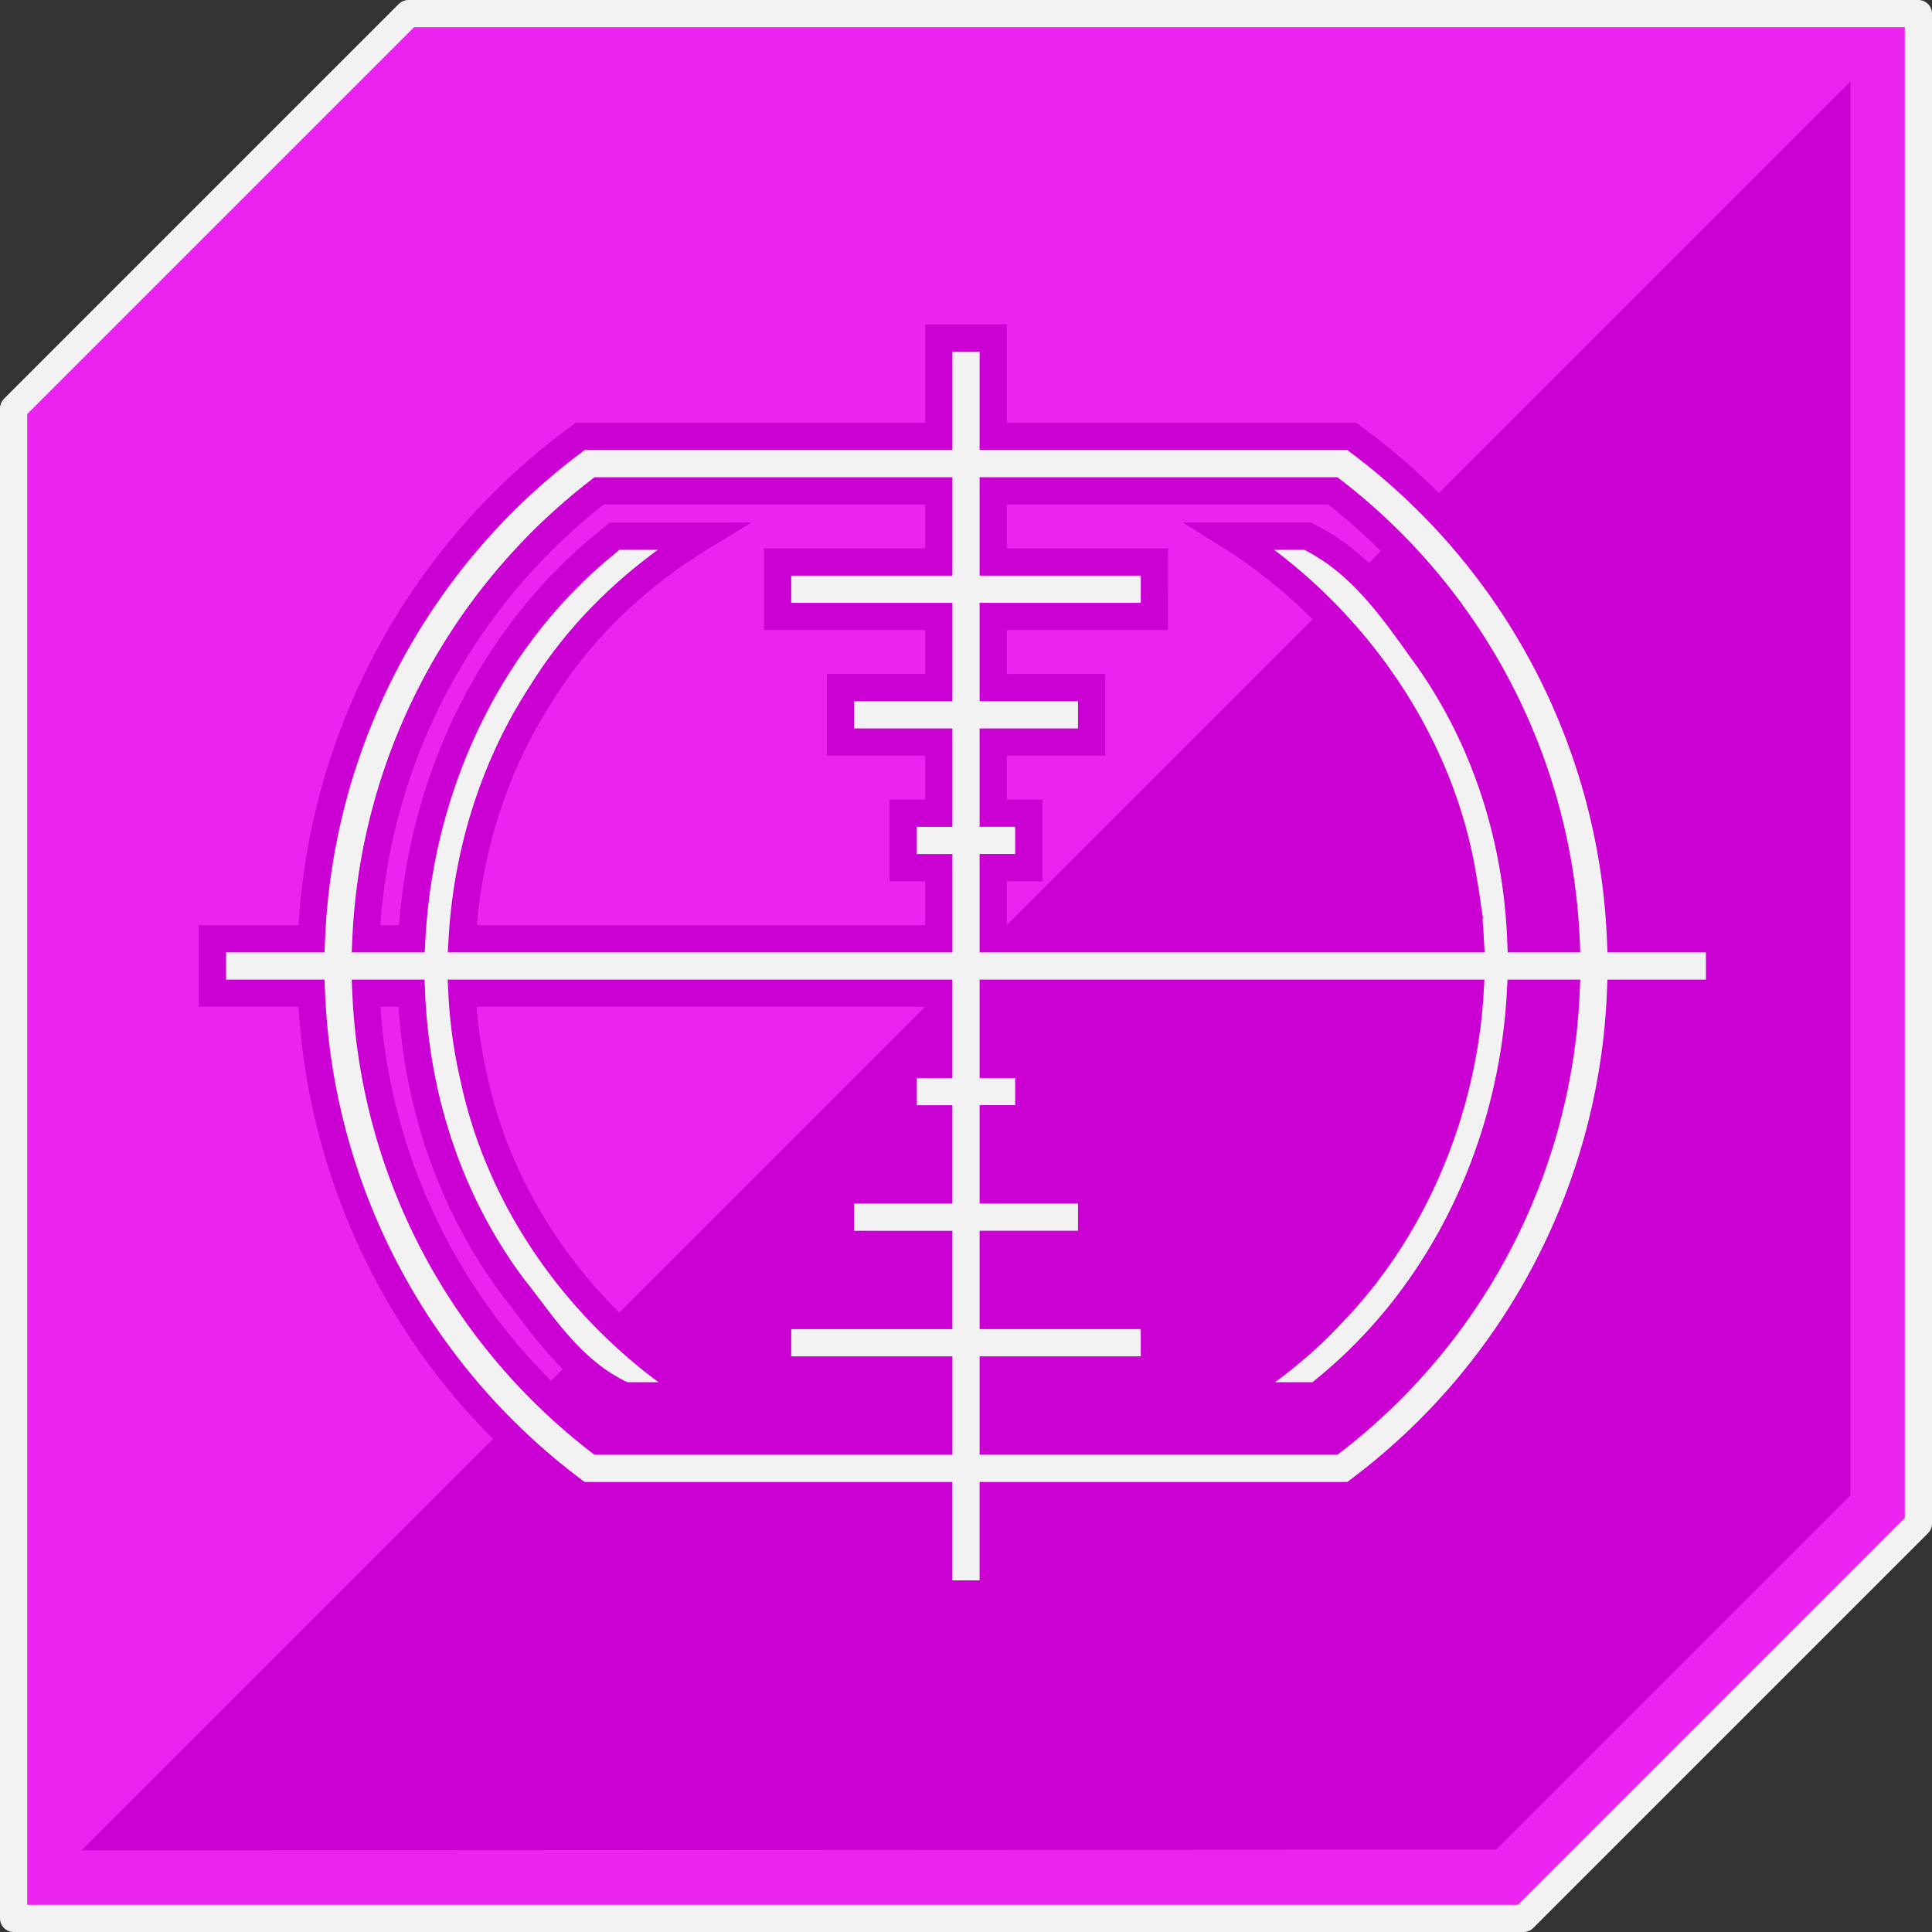 <?xml version="1.0" encoding="UTF-8" standalone="no"?>
<svg
   xmlns:dc="http://purl.org/dc/elements/1.1/"
   xmlns:cc="http://creativecommons.org/ns#"
   xmlns:rdf="http://www.w3.org/1999/02/22-rdf-syntax-ns#"
   xmlns:svg="http://www.w3.org/2000/svg"
   xmlns="http://www.w3.org/2000/svg"
   xmlns:sodipodi="http://sodipodi.sourceforge.net/DTD/sodipodi-0.dtd"
   xmlns:inkscape="http://www.inkscape.org/namespaces/inkscape"
   width="142mm"
   height="142mm"
   viewBox="0 0 142 142"
   version="1.1"
   id="svg8"
   inkscape:version="1.0 (4035a4fb49, 2020-05-01)"
   sodipodi:docname="F5 Strategist Icon.svg"
   inkscape:export-filename="C:\Users\Callisto Joaquim\Documents\images (non-memes)\Project Ages of War\Diverging concepts\Inverted future\F5 Strategist Icon Inverted.png"
   inkscape:export-xdpi="32"
   inkscape:export-ydpi="32">
  <rect x="0" y="0" width="142" height="142" fill="#333333" stroke="none"/>
  <defs
     id="defs2">
    <inkscape:path-effect
       effect="bspline"
       id="path-effect858"
       is_visible="true"
       lpeversion="1"
       weight="33.333"
       steps="2"
       helper_size="0"
       apply_no_weight="true"
       apply_with_weight="true"
       only_selected="false" />
    <inkscape:path-effect
       only_selected="false"
       apply_with_weight="true"
       apply_no_weight="true"
       helper_size="0"
       steps="2"
       weight="33.333"
       lpeversion="1"
       is_visible="true"
       id="path-effect844"
       effect="bspline" />
  </defs>
  <sodipodi:namedview
     inkscape:snap-intersection-paths="false"
     inkscape:snap-grids="true"
     inkscape:object-nodes="true"
     inkscape:snap-smooth-nodes="false"
     id="base"
     pagecolor="#ffffff"
     bordercolor="#666666"
     borderopacity="1.0"
     inkscape:pageopacity="0.0"
     inkscape:pageshadow="2"
     inkscape:zoom="1.1581679"
     inkscape:cx="282.25347"
     inkscape:cy="311.06897"
     inkscape:document-units="mm"
     inkscape:current-layer="layer1"
     inkscape:document-rotation="0"
     showgrid="false"
     inkscape:snap-object-midpoints="true"
     inkscape:snap-bbox="true"
     inkscape:snap-others="true"
     inkscape:bbox-nodes="false"
     inkscape:window-width="1920"
     inkscape:window-height="1137"
     inkscape:window-x="-8"
     inkscape:window-y="-8"
     inkscape:window-maximized="1"
     inkscape:object-paths="false">
    <inkscape:grid
       originy="-19"
       originx="-19"
       type="xygrid"
       id="grid62"
       units="mm"
       spacingx="1"
       spacingy="1" />
  </sodipodi:namedview>
  <g
     transform="translate(-19,-19)"
     inkscape:label="Calque 1"
     inkscape:groupmode="layer"
     id="layer1">
    <path
       id="path239"
       style="fill:#ea23f0;fill-opacity:1;fill-rule:evenodd;stroke:#f2f2f2;stroke-width:2;stroke-linejoin:round;stroke-miterlimit:4;stroke-dasharray:none;stroke-opacity:1;paint-order:normal"
       sodipodi:type="inkscape:offset"
       inkscape:radius="0"
       inkscape:original="M 49.015625 20 L 20 49.015625 L 20 160 L 130.98242 160 L 160 130.98242 L 160 20 L 49.015625 20 z "
       d="M 49.016,20 20,49.016 V 160 H 130.982 L 160,130.982 V 20 Z" />
    <path
       inkscape:export-ydpi="96"
       inkscape:export-xdpi="96"
       id="path835"
       style="fill:#cb00d3;fill-opacity:1;fill-rule:evenodd;stroke:none;stroke-width:2;stroke-linejoin:round;stroke-miterlimit:4;stroke-dasharray:none;stroke-opacity:1;paint-order:normal"
       d="m 25,155 103.972,-0.058 26.028,-26.028 V 25 Z" />
    <path
       id="path1095"
       style="color:#000000;font-style:normal;font-variant:normal;font-weight:normal;font-stretch:normal;font-size:medium;line-height:normal;font-family:sans-serif;font-variant-ligatures:normal;font-variant-position:normal;font-variant-caps:normal;font-variant-numeric:normal;font-variant-alternates:normal;font-variant-east-asian:normal;font-feature-settings:normal;font-variation-settings:normal;text-indent:0;text-align:start;text-decoration:none;text-decoration-line:none;text-decoration-style:solid;text-decoration-color:#000000;letter-spacing:normal;word-spacing:normal;text-transform:none;writing-mode:lr-tb;direction:ltr;text-orientation:mixed;dominant-baseline:auto;baseline-shift:baseline;text-anchor:start;white-space:normal;shape-padding:0;shape-margin:0;inline-size:0;clip-rule:nonzero;display:inline;overflow:visible;visibility:visible;opacity:1;isolation:auto;mix-blend-mode:normal;color-interpolation:sRGB;color-interpolation-filters:linearRGB;solid-color:#000000;solid-opacity:1;vector-effect:none;fill:#f2f2f2;fill-opacity:1;fill-rule:nonzero;stroke:#cb00d3;stroke-width:2;stroke-linecap:butt;stroke-linejoin:miter;stroke-miterlimit:4;stroke-dasharray:none;stroke-dashoffset:0;stroke-opacity:1;color-rendering:auto;image-rendering:auto;shape-rendering:auto;text-rendering:auto;enable-background:accumulate;stop-color:#000000;stop-opacity:1"
       d="m 88,43.846 v 7.231 H 61.644 L 61.112,51.476 C 49.521,60.167 42.492,73.595 41.893,88 H 34.615 v 4 h 7.277 c 0.597,14.403 7.624,27.829 19.211,36.522 l 0.535,0.4 h 26.361 v 7.233 h 4 v -7.233 h 26.359 l 0.533,-0.4 c 11.589,-8.692 18.616,-22.118 19.213,-36.522 h 7.279 V 88 H 138.106 C 137.508,73.596 130.48,60.168 118.89,51.476 l -0.533,-0.4 H 92 V 43.846 Z M 63.039,55.076 h 24.961 v 5.233 H 76.155 v 4 h 11.845 v 5.231 h -7.23 v 4 h 7.23 v 5.231 h -2.615 v 4 h 2.615 v 5.231 H 52.972 c 0.362,-6.347 2.331,-12.759 5.916,-18.194 a 2,2 0 0 0 0.027,-0.043 c 2.882,-4.612 7.023,-8.488 11.748,-11.357 H 64.17 l -0.91,0.758 -0.303,0.252 -0.008,0.008 C 54.547,66.574 49.844,77.187 49.268,88 H 45.896 C 46.485,75.061 52.748,63.021 63.039,55.076 Z m 28.961,0 h 24.963 c 10.29,7.946 16.552,19.985 17.14,32.924 h -3.33 c -0.299,-7.261 -2.497,-14.433 -6.759,-20.527 l -0.013,-0.018 -0.012,-0.018 c -2.148,-2.935 -4.555,-6.756 -8.449,-8.803 l -0.438,-0.228 h -5.679 c 8.915,5.593 15.536,15.031 17.129,25.285 a 2,2 0 0 0 0.01,0.059 c 0.259,1.39 0.423,2.811 0.499,4.25 H 92 v -5.231 h 2.615 V 78.77 H 92 v -5.231 h 7.231 V 69.539 H 92 v -5.231 h 11.846 V 60.309 H 92 Z M 45.895,92 h 3.35 c 0.319,7.69 2.752,15.279 7.456,21.592 l 0.022,0.029 0.023,0.029 c 1.963,2.438 4.094,5.932 7.709,7.734 l 0.422,0.209 h 5.763 C 62.289,116.399 55.901,107.951 53.844,98.301 a 2,2 0 0 0 -0.01,-0.043 c -0.478,-2.026 -0.772,-4.126 -0.879,-6.258 h 35.045 v 5.231 h -2.615 v 4 h 2.615 v 5.231 h -7.23 v 4 h 7.23 v 5.231 H 76.155 v 4 h 11.845 v 5.231 H 63.031 C 52.743,116.976 46.482,104.938 45.895,92 Z m 46.105,0 h 35.042 c -0.515,8.505 -4.022,17.195 -10.042,23.439 a 2,2 0 0 0 -0.029,0.032 c -2.202,2.385 -4.769,4.435 -7.557,6.123 h 6.401 l 0.55,-0.448 c 8.797,-7.143 13.781,-18.037 14.383,-29.147 h 3.354 c -0.588,12.938 -6.849,24.976 -17.137,32.922 H 92 v -5.231 h 11.846 v -4 H 92 v -5.231 h 7.231 v -4 H 92 v -5.231 h 2.615 V 97.231 H 92 Z" />
  </g>
</svg>
